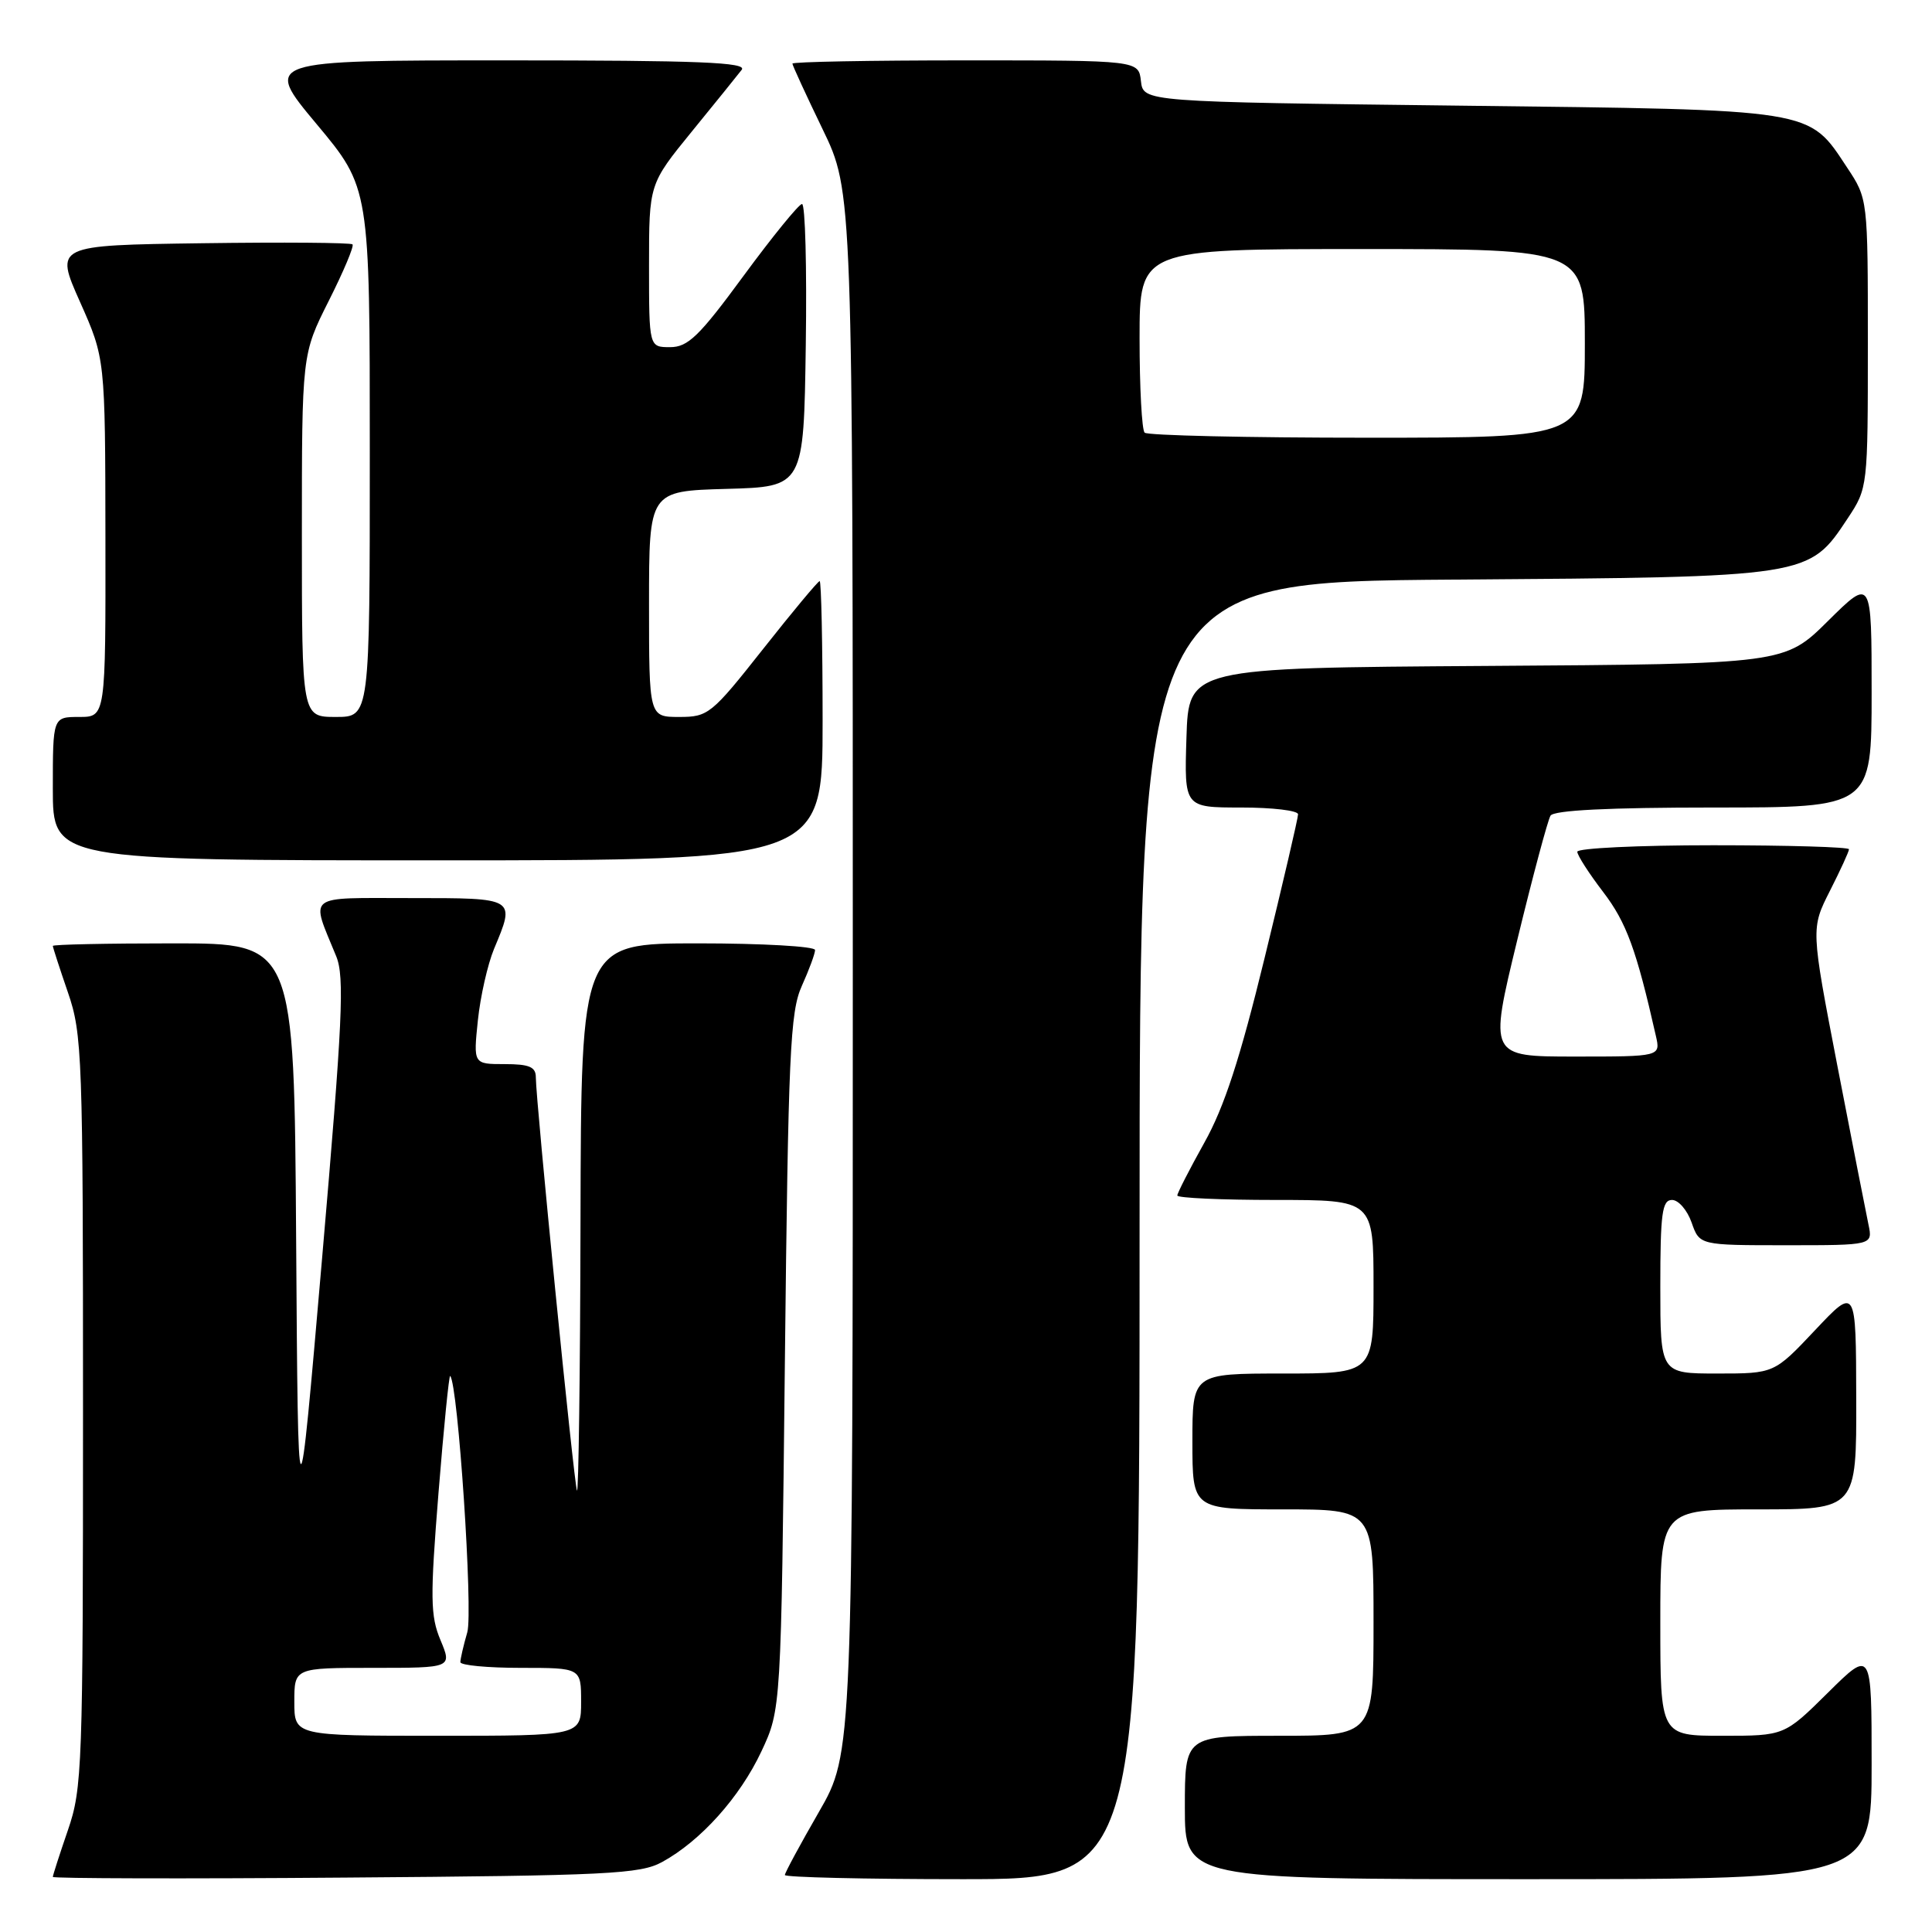 <?xml version="1.0" encoding="UTF-8" standalone="no"?>
<!DOCTYPE svg PUBLIC "-//W3C//DTD SVG 1.1//EN" "http://www.w3.org/Graphics/SVG/1.1/DTD/svg11.dtd" >
<svg xmlns="http://www.w3.org/2000/svg" xmlns:xlink="http://www.w3.org/1999/xlink" version="1.1" viewBox="0 0 256 256">
 <g >
 <path fill="currentColor"
d=" M 87.73 246.73 C 92.84 243.94 98.03 238.15 100.88 232.09 C 103.50 226.50 103.50 226.50 104.00 180.50 C 104.45 139.51 104.69 134.08 106.25 130.63 C 107.21 128.50 108.00 126.36 108.00 125.88 C 108.00 125.40 101.03 125.00 92.50 125.00 C 77.00 125.00 77.00 125.00 76.92 161.75 C 76.88 181.96 76.66 198.05 76.45 197.50 C 76.04 196.47 71.00 145.86 71.00 142.75 C 71.00 141.37 70.14 141.00 66.86 141.00 C 62.72 141.00 62.72 141.00 63.32 135.21 C 63.65 132.03 64.62 127.77 65.46 125.74 C 68.31 118.93 68.42 119.00 54.43 119.00 C 40.32 119.00 41.14 118.36 44.55 126.71 C 45.67 129.45 45.40 135.22 42.68 166.71 C 39.50 203.50 39.50 203.50 39.24 164.25 C 38.98 125.00 38.98 125.00 22.99 125.00 C 14.19 125.00 7.00 125.15 7.00 125.34 C 7.00 125.53 7.90 128.30 9.00 131.50 C 10.90 137.01 11.00 139.92 11.00 187.00 C 11.00 234.08 10.90 236.99 9.00 242.50 C 7.90 245.70 7.00 248.49 7.00 248.70 C 7.00 248.91 24.44 248.96 45.75 248.79 C 80.57 248.53 84.83 248.32 87.73 246.73 Z  M 151.00 163.05 C 151.00 77.10 151.00 77.10 192.75 76.80 C 239.91 76.46 239.65 76.50 244.84 68.67 C 247.49 64.66 247.50 64.56 247.50 45.50 C 247.50 26.35 247.50 26.35 244.75 22.20 C 239.57 14.37 240.77 14.56 193.50 14.00 C 151.50 13.50 151.50 13.50 151.18 10.75 C 150.87 8.00 150.87 8.00 127.93 8.00 C 115.32 8.00 105.00 8.19 105.00 8.43 C 105.00 8.66 106.80 12.57 109.00 17.12 C 113.00 25.39 113.00 25.39 113.00 128.85 C 113.00 232.30 113.00 232.30 108.50 240.11 C 106.03 244.40 104.00 248.15 104.00 248.45 C 104.00 248.75 114.57 249.00 127.50 249.00 C 151.00 249.00 151.00 249.00 151.00 163.05 Z  M 248.00 233.78 C 248.00 218.56 248.00 218.56 242.22 224.28 C 236.44 230.00 236.44 230.00 228.22 230.00 C 220.00 230.00 220.00 230.00 220.00 215.00 C 220.00 200.00 220.00 200.00 233.00 200.00 C 246.00 200.00 246.00 200.00 245.96 185.25 C 245.93 170.50 245.93 170.50 240.51 176.25 C 235.09 182.00 235.09 182.00 227.54 182.00 C 220.00 182.00 220.00 182.00 220.00 170.50 C 220.00 160.77 220.24 159.00 221.55 159.00 C 222.41 159.00 223.57 160.35 224.15 162.00 C 225.20 165.00 225.20 165.00 236.68 165.00 C 248.16 165.00 248.16 165.00 247.58 162.25 C 247.26 160.74 245.41 151.29 243.47 141.27 C 239.95 123.03 239.95 123.03 242.47 118.05 C 243.86 115.31 245.00 112.83 245.00 112.53 C 245.00 112.24 236.90 112.00 227.00 112.00 C 217.10 112.00 209.00 112.39 209.00 112.86 C 209.00 113.33 210.55 115.74 212.44 118.21 C 215.51 122.23 216.83 125.83 219.41 137.25 C 220.04 140.00 220.04 140.00 208.67 140.00 C 197.30 140.00 197.30 140.00 201.04 124.58 C 203.10 116.09 205.09 108.67 205.45 108.08 C 205.89 107.36 213.18 107.00 227.06 107.00 C 248.00 107.00 248.00 107.00 248.00 91.78 C 248.00 76.56 248.00 76.56 242.23 82.27 C 236.47 87.98 236.47 87.98 196.98 88.24 C 157.50 88.50 157.50 88.50 157.21 97.75 C 156.92 107.00 156.92 107.00 164.46 107.00 C 168.61 107.00 172.00 107.40 172.00 107.90 C 172.00 108.39 170.01 116.95 167.57 126.92 C 164.30 140.32 162.22 146.71 159.57 151.43 C 157.61 154.95 156.00 158.09 156.00 158.41 C 156.00 158.74 161.85 159.00 169.00 159.00 C 182.00 159.00 182.00 159.00 182.00 170.50 C 182.00 182.00 182.00 182.00 170.00 182.00 C 158.00 182.00 158.00 182.00 158.00 191.00 C 158.00 200.00 158.00 200.00 170.00 200.00 C 182.00 200.00 182.00 200.00 182.00 215.00 C 182.00 230.00 182.00 230.00 169.50 230.00 C 157.00 230.00 157.00 230.00 157.00 239.50 C 157.00 249.00 157.00 249.00 202.50 249.00 C 248.00 249.00 248.00 249.00 248.00 233.78 Z  M 109.00 95.50 C 109.00 85.33 108.82 77.00 108.61 77.00 C 108.39 77.00 105.02 81.05 101.11 86.00 C 94.28 94.65 93.84 95.00 90.00 95.00 C 86.00 95.00 86.00 95.00 86.00 80.03 C 86.00 65.07 86.00 65.07 96.25 64.78 C 106.50 64.50 106.50 64.50 106.77 45.75 C 106.92 35.44 106.70 27.01 106.27 27.03 C 105.85 27.05 102.37 31.32 98.54 36.53 C 92.64 44.57 91.16 46.00 88.79 46.00 C 86.00 46.00 86.00 46.00 86.00 35.19 C 86.00 24.39 86.00 24.39 91.66 17.44 C 94.77 13.63 97.75 9.94 98.28 9.25 C 99.05 8.26 92.66 8.00 67.07 8.00 C 34.90 8.00 34.90 8.00 41.95 16.44 C 49.00 24.88 49.00 24.88 49.00 59.94 C 49.00 95.00 49.00 95.00 44.50 95.00 C 40.00 95.00 40.00 95.00 40.00 70.98 C 40.00 46.95 40.00 46.95 43.56 39.87 C 45.52 35.98 46.94 32.61 46.71 32.38 C 46.48 32.15 37.51 32.08 26.78 32.23 C 7.26 32.50 7.26 32.50 10.60 40.00 C 13.94 47.50 13.94 47.50 13.97 71.25 C 14.00 95.00 14.00 95.00 10.50 95.00 C 7.00 95.00 7.00 95.00 7.00 104.50 C 7.00 114.00 7.00 114.00 58.00 114.00 C 109.00 114.00 109.00 114.00 109.00 95.50 Z  M 39.00 225.50 C 39.00 221.00 39.00 221.00 49.45 221.00 C 59.90 221.00 59.90 221.00 58.37 217.33 C 57.02 214.12 56.99 211.73 58.10 197.85 C 58.80 189.16 59.50 182.17 59.65 182.32 C 60.69 183.35 62.70 213.55 61.92 216.28 C 61.41 218.04 61.00 219.83 61.00 220.24 C 61.00 220.66 64.60 221.00 69.00 221.00 C 77.00 221.00 77.00 221.00 77.00 225.50 C 77.00 230.00 77.00 230.00 58.00 230.00 C 39.00 230.00 39.00 230.00 39.00 225.50 Z  M 151.67 57.33 C 151.30 56.97 151.00 51.34 151.00 44.83 C 151.00 33.00 151.00 33.00 180.50 33.00 C 210.00 33.00 210.00 33.00 210.00 45.50 C 210.00 58.00 210.00 58.00 181.17 58.00 C 165.31 58.00 152.03 57.70 151.67 57.33 Z "/>
</g>
</svg>